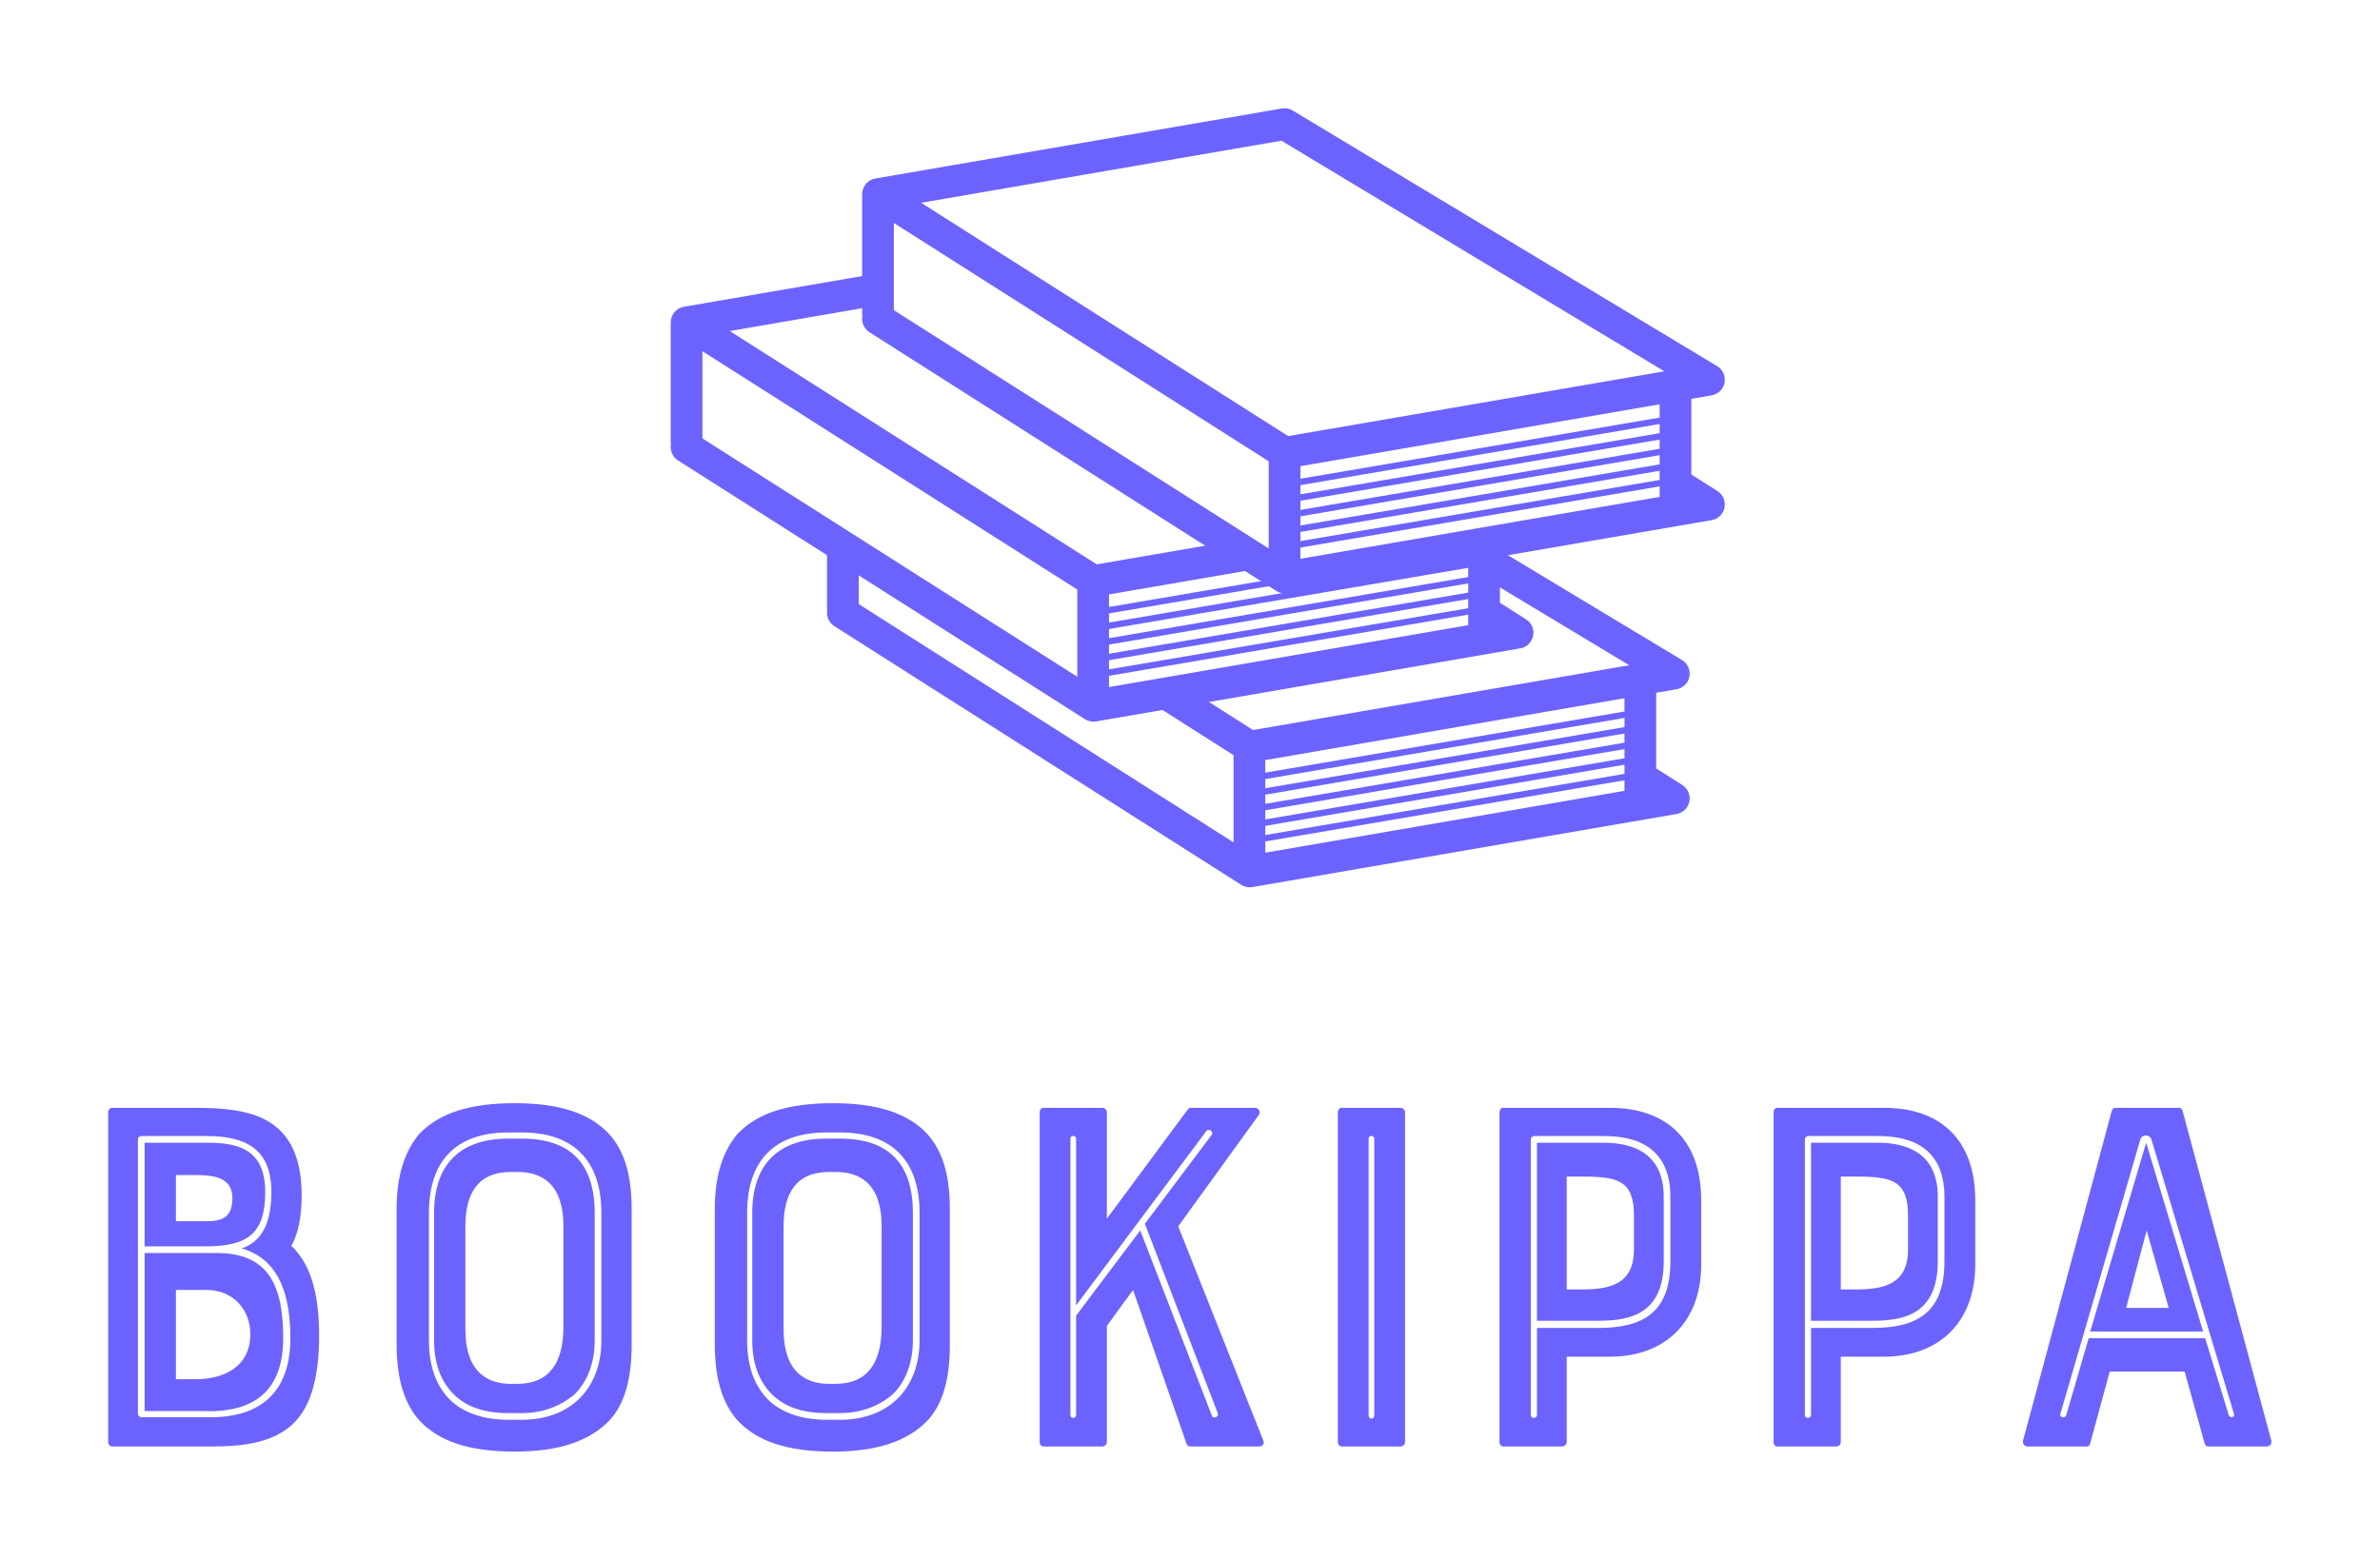  <svg xmlns="http://www.w3.org/2000/svg" xmlns:xlink="http://www.w3.org/1999/xlink" version="1.1" width="3300" 
        height="2163.256" viewBox="0 0 3300 2163.256">
			
			<g transform="scale(15) translate(10, 10)">
				<defs id="SvgjsDefs3237"></defs><g id="SvgjsG3238" featureKey="symbolFeature-0" transform="matrix(1.013,0,0,1.013,50.07,-19.597)" fill="#6c63ff"><path xmlns="http://www.w3.org/2000/svg" fill="#6c63ff" d="M97.423,54.297l-2.387-1.518v-6.903l1.857-0.32c0.594-0.102,1.062-0.563,1.174-1.157  s-0.156-1.195-0.673-1.507L58.663,19.561c-0.297-0.18-0.649-0.245-0.99-0.187l-37.099,6.393c-0.397,0.068-0.735,0.298-0.951,0.619  c-0.002,0.003-0.004,0.007-0.006,0.01c-0.046,0.07-0.087,0.145-0.121,0.223c-0.004,0.009-0.008,0.017-0.012,0.026  c-0.035,0.084-0.064,0.172-0.083,0.263c-0.018,0.088-0.024,0.176-0.025,0.264c0,0.009-0.003,0.018-0.003,0.027v10.918  c0,0.073,0.011,0.144,0.021,0.214c-0.096,0.558,0.141,1.145,0.649,1.468l37.124,23.609c0.235,0.146,0.504,0.225,0.777,0.225  c0.082,0,0.164-0.006,0.246-0.021l38.703-6.666c0.587-0.104,1.054-0.557,1.172-1.143C98.183,55.215,97.927,54.617,97.423,54.297z   M22.266,29.825l34.207,21.751v7.959L22.266,37.783V29.825z M59.365,56.602l32.779-5.584v0.838l-32.779,5.58V56.602z M92.145,50.432  l-32.779,5.582v-0.836l32.779-5.583V50.432z M59.365,58.023l32.779-5.58v0.836l-32.779,5.58V58.023z M92.145,49.009L59.365,54.59  v-0.836l32.779-5.582V49.009z M59.365,59.449l32.779-5.582v0.959l-32.779,5.646V59.449z M92.145,47.586l-32.779,5.582v-1.146  l32.779-5.647V47.586z M57.633,22.315l34.94,21.049l-34.324,5.913L24.756,27.981L57.633,22.315z"></path><path xmlns="http://www.w3.org/2000/svg" fill="#6c63ff" d="M94.217,81.123l-2.387-1.518v-6.904l1.856-0.32c0.594-0.102,1.063-0.562,1.175-1.158  c0.111-0.592-0.156-1.193-0.675-1.504L75.344,58.365l0.408,3.623l13.615,8.203l-34.325,5.912l-6.431-4.09l-1.74,0.277l-2.459,0.48  l8.853,5.629v7.961L19.059,64.607v-4.02l-1.984-1.209l-0.908-1.865v7.428c0,0.072,0.012,0.143,0.021,0.213  c-0.095,0.559,0.142,1.145,0.649,1.469L53.961,90.23c0.233,0.148,0.504,0.227,0.776,0.227c0.082,0,0.164-0.008,0.246-0.021  l38.703-6.668c0.588-0.102,1.055-0.555,1.173-1.141C94.976,82.041,94.721,81.443,94.217,81.123z M88.937,81.652l-32.778,5.646  v-1.025l32.778-5.582V81.652z M88.937,80.105l-32.778,5.58V84.85l32.778-5.582V80.105z M88.937,78.68l-32.778,5.582v-0.834  l32.778-5.584V78.68z M88.937,77.258L56.158,82.84v-0.836l32.778-5.582V77.258z M88.937,75.836l-32.778,5.58V80.58l32.778-5.582  V75.836z M88.937,74.412l-32.778,5.58v-1.145l32.778-5.646V74.412z"></path><path xmlns="http://www.w3.org/2000/svg" fill="#6c63ff" d="M79.956,66.004l-2.387-1.518v-4.779l-2.893,0.354v0.654l-32.779,5.58v-0.834l29.006-4.939l-12.168,1.484  l-16.838,2.867v-1.145l15.34-2.643l-3.723-2.295l-12.733,2.193L7.289,39.687l13.333-2.297v-2.935L3.107,37.472  c-0.396,0.068-0.734,0.298-0.951,0.619c-0.002,0.003-0.004,0.007-0.006,0.01c-0.046,0.07-0.087,0.145-0.121,0.223  c-0.004,0.009-0.009,0.018-0.012,0.027c-0.035,0.084-0.064,0.171-0.083,0.262c-0.017,0.088-0.024,0.176-0.025,0.264  c0,0.009-0.003,0.018-0.003,0.027v10.918c0,0.073,0.012,0.144,0.021,0.213c-0.096,0.559,0.142,1.145,0.649,1.467l37.124,23.609  c0.234,0.148,0.504,0.227,0.776,0.227c0.083,0,0.165-0.008,0.247-0.021l38.703-6.668c0.588-0.102,1.055-0.555,1.173-1.143  C80.716,66.92,80.461,66.324,79.956,66.004z M39.006,71.242L4.799,49.488V41.53l34.207,21.751V71.242z M74.677,66.533L41.898,72.18  v-1.025l32.779-5.582V66.533z M74.677,64.986l-32.779,5.58V69.73l32.779-5.582V64.986z M74.677,63.562l-32.779,5.58v-0.836  l32.779-5.582V63.562z M74.677,62.139l-32.779,5.58v-0.836l32.779-5.582V62.139z"></path></g><g id="SvgjsG3239" featureKey="nameFeature-0" transform="matrix(1.186,0,0,1.186,-4.46,76.295)" fill="#6c63ff"><path d="M18.84 20.44 c0 1.56 -0.24 2.92 -0.8 3.92 c1.52 1.44 2.16 3.76 2.16 7 c0 3.44 -0.72 5.88 -2.36 7.16 c-1.56 1.24 -3.76 1.48 -5.96 1.48 l-7.8 0 c-0.2 0 -0.32 -0.16 -0.32 -0.36 l0 -25.68 c0 -0.2 0.12 -0.36 0.32 -0.36 l6.4 0 c2.16 0 4.4 0.16 5.92 1.16 c1.88 1.2 2.44 3.36 2.44 5.68 z M9.04 18.84 l0 3.6 l2.44 0 c1.28 0 1.96 -0.4 1.96 -1.8 s-1.04 -1.8 -2.8 -1.8 l-1.6 0 z M10.56 34.76 c2.2 0 4.28 -0.96 4.28 -3.52 c0 -1.92 -1.36 -3.44 -3.4 -3.44 l-2.4 0 l0 6.96 l1.52 0 z M6.08 16.12 l0 21.32 c0 0.2 0.16 0.28 0.32 0.28 l5.36 0 c3.88 0 6.2 -1.96 6.2 -6.16 c0 -3 -0.68 -6.12 -3.8 -7 c1.84 -0.6 2.32 -2.44 2.32 -4.4 c0 -3.2 -1.8 -4.36 -5.04 -4.36 l-5.04 0 c-0.24 0 -0.32 0.12 -0.32 0.32 z M11.16 37.24 l-4.56 0 l0 -12.32 l5.64 0 c4.12 0 5.16 2.68 5.16 6.64 c0 4.04 -2.2 5.84 -6.24 5.68 z M16 20.16 c0 3.24 -1.36 4.24 -4.64 4.24 l-4.76 0 l0 -8.08 l4.84 0 c2.36 0 4.56 0.44 4.56 3.84 z M35.44 13.24 c3.44 0 5.84 0.76 7.36 2.4 c1.2 1.32 1.76 3.2 1.76 5.88 l0 10.52 c0 2.76 -0.56 4.68 -1.76 5.96 c-1.56 1.6 -3.92 2.4 -7.36 2.4 c-3.56 0 -5.88 -0.8 -7.4 -2.4 c-1.16 -1.28 -1.8 -3.2 -1.8 -5.96 l0 -10.52 c0 -2.68 0.64 -4.56 1.8 -5.92 c1.56 -1.6 3.92 -2.36 7.4 -2.36 z M39.24 30.84 l0 -8 c0 -3.52 -1.88 -4.24 -3.6 -4.24 l-0.48 0 c-2.56 0 -3.56 1.64 -3.56 4.24 l0 8 c0 3.52 1.88 4.28 3.56 4.28 l0.48 0 c2.56 0 3.56 -1.72 3.6 -4.28 z M28.76 21.8 l0 9.92 c0 1.88 0.48 3.44 1.6 4.6 c1.04 1.04 2.64 1.6 4.6 1.6 l1.04 0 c3.76 0 6.2 -2.4 6.2 -6.2 l0 -9.92 c0 -4.08 -2.16 -6.28 -6.2 -6.28 l-1.04 0 c-4.08 0 -6.2 2.2 -6.2 6.28 z M36 37.4 l-1.04 0 c-1.88 0 -3.28 -0.48 -4.28 -1.48 s-1.52 -2.4 -1.52 -4.2 l0 -9.92 c0 -3.8 2.04 -5.8 5.8 -5.8 l1.04 0 c3.8 0 5.68 1.96 5.68 5.8 l0 9.92 c0 1.68 -0.52 3.2 -1.6 4.24 c-1.04 0.88 -2.44 1.44 -4.08 1.44 z M60.24 13.24 c3.44 0 5.84 0.76 7.36 2.4 c1.2 1.32 1.76 3.2 1.76 5.88 l0 10.52 c0 2.76 -0.56 4.68 -1.76 5.96 c-1.56 1.6 -3.92 2.4 -7.36 2.4 c-3.56 0 -5.88 -0.8 -7.4 -2.4 c-1.16 -1.28 -1.8 -3.2 -1.8 -5.96 l0 -10.52 c0 -2.68 0.64 -4.56 1.8 -5.92 c1.56 -1.6 3.92 -2.36 7.4 -2.36 z M64.04 30.84 l0 -8 c0 -3.52 -1.88 -4.24 -3.6 -4.24 l-0.48 0 c-2.56 0 -3.56 1.64 -3.56 4.24 l0 8 c0 3.52 1.88 4.28 3.56 4.28 l0.48 0 c2.56 0 3.56 -1.72 3.6 -4.28 z M53.56 21.8 l0 9.92 c0 1.88 0.48 3.44 1.6 4.6 c1.04 1.04 2.64 1.6 4.6 1.6 l1.04 0 c3.76 0 6.2 -2.4 6.2 -6.2 l0 -9.92 c0 -4.08 -2.16 -6.28 -6.2 -6.28 l-1.04 0 c-4.08 0 -6.2 2.2 -6.2 6.28 z M60.8 37.4 l-1.04 0 c-1.88 0 -3.28 -0.48 -4.28 -1.48 s-1.52 -2.4 -1.52 -4.2 l0 -9.92 c0 -3.8 2.04 -5.8 5.8 -5.8 l1.04 0 c3.8 0 5.68 1.96 5.68 5.8 l0 9.92 c0 1.68 -0.52 3.2 -1.6 4.24 c-1.04 0.88 -2.44 1.44 -4.08 1.44 z M93.16 13.6 c0.28 0 0.44 0.32 0.28 0.56 l-6.28 8.68 l6.64 16.72 c0.08 0.2 -0.04 0.44 -0.32 0.44 l-5.4 0 c-0.12 0 -0.24 -0.08 -0.28 -0.24 l-4.16 -11.96 l-2.04 2.8 l0 9.04 c0 0.2 -0.16 0.36 -0.36 0.36 l-4.56 0 c-0.2 0 -0.32 -0.16 -0.32 -0.36 l0 -25.68 c0 -0.2 0.12 -0.36 0.32 -0.36 l4.56 0 c0.2 0 0.36 0.16 0.36 0.36 l0 8.28 l6.28 -8.48 c0.12 -0.16 0.16 -0.16 0.32 -0.16 l4.96 0 z M78.76 16 l0 21.56 c0 0.28 0.44 0.28 0.44 0 l0 -7.76 l5 -6.64 l5.6 14.48 c0.08 0.2 0.56 0.08 0.44 -0.24 l-5.68 -14.76 l5.2 -6.92 c0.2 -0.2 -0.16 -0.56 -0.4 -0.32 l-10.16 13.6 l0 -13 c0 -0.28 -0.44 -0.28 -0.44 0 z M99.92 40 c-0.2 0 -0.32 -0.16 -0.32 -0.36 l0 -25.68 c0 -0.2 0.12 -0.36 0.32 -0.36 l4.56 0 c0.2 0 0.36 0.16 0.36 0.36 l0 25.68 c0 0.2 -0.16 0.36 -0.36 0.36 l-4.56 0 z M102 16 l0 21.56 c0 0.36 0.44 0.36 0.44 0 l0 -21.56 c0 -0.28 -0.44 -0.28 -0.44 0 z M120.8 13.6 c4.44 0 7.12 2.52 7.12 7.2 l0 5.04 c0 4.28 -2.64 7.16 -7.12 7.16 l-3.36 0 l0 6.64 c0 0.2 -0.16 0.36 -0.36 0.36 l-4.6 0 c-0.16 0 -0.28 -0.16 -0.28 -0.36 l0 -25.68 c0 -0.2 0.12 -0.36 0.28 -0.36 l8.32 0 z M122.68 24.64 l0 -2.64 c0 -2.76 -1.28 -3.04 -4.08 -3.04 l-1.16 0 l0 8.8 l1.16 0 c2.2 0 4.08 -0.4 4.08 -3.12 z M125.52 25.56 l0 -5 c0 -4.4 -3.4 -4.76 -5.24 -4.76 l-5.4 0 c-0.08 0 -0.24 0.12 -0.24 0.24 l0 21.52 c0 0.28 0.48 0.28 0.48 0 l0 -6.8 l4.8 0 c3.52 0 5.6 -1.24 5.6 -5.2 z M115.12 16.32 l5.16 0 c4.44 0 4.72 2.92 4.72 4.24 l0 5 c0 4.08 -2.56 4.64 -5.08 4.64 l-4.8 0 l0 -13.88 z M142.16 13.6 c4.44 0 7.12 2.52 7.12 7.2 l0 5.04 c0 4.28 -2.64 7.16 -7.12 7.16 l-3.36 0 l0 6.64 c0 0.2 -0.16 0.36 -0.36 0.36 l-4.6 0 c-0.16 0 -0.28 -0.16 -0.28 -0.36 l0 -25.68 c0 -0.2 0.12 -0.36 0.28 -0.36 l8.32 0 z M144.04 24.64 l0 -2.64 c0 -2.76 -1.28 -3.04 -4.08 -3.04 l-1.16 0 l0 8.8 l1.16 0 c2.2 0 4.08 -0.4 4.08 -3.12 z M146.88 25.56 l0 -5 c0 -4.4 -3.4 -4.76 -5.24 -4.76 l-5.4 0 c-0.08 0 -0.24 0.12 -0.24 0.24 l0 21.52 c0 0.28 0.48 0.28 0.48 0 l0 -6.8 l4.8 0 c3.52 0 5.6 -1.24 5.6 -5.2 z M136.48 16.32 l5.16 0 c4.44 0 4.72 2.92 4.72 4.24 l0 5 c0 4.08 -2.56 4.64 -5.08 4.64 l-4.8 0 l0 -13.88 z M159.92 13.84 c0.04 -0.12 0.12 -0.24 0.28 -0.24 l4.96 0 c0.16 0 0.24 0.12 0.28 0.24 l6.92 25.72 c0.04 0.24 -0.12 0.44 -0.36 0.44 l-4.56 0 c-0.12 0 -0.24 -0.08 -0.28 -0.24 l-1.56 -5.6 l-5.84 0 l-1.52 5.6 c-0.04 0.16 -0.12 0.24 -0.28 0.24 l-4.6 0 c-0.24 0 -0.4 -0.2 -0.36 -0.44 z M161.04 29.2 l3.32 0 l-1.72 -6.04 z M167.2 31.56 l1.84 6 c0.08 0.24 0.52 0.2 0.4 -0.12 l-6.4 -21.28 c-0.12 -0.52 -0.8 -0.56 -0.92 0 l-6.2 21.28 c-0.12 0.28 0.32 0.4 0.44 0.16 l1.76 -6.04 l9.08 0 z M158.24 31.04 l4.36 -14.72 l4.44 14.72 l-8.8 0 z"></path></g>
			</g>
		</svg>
	